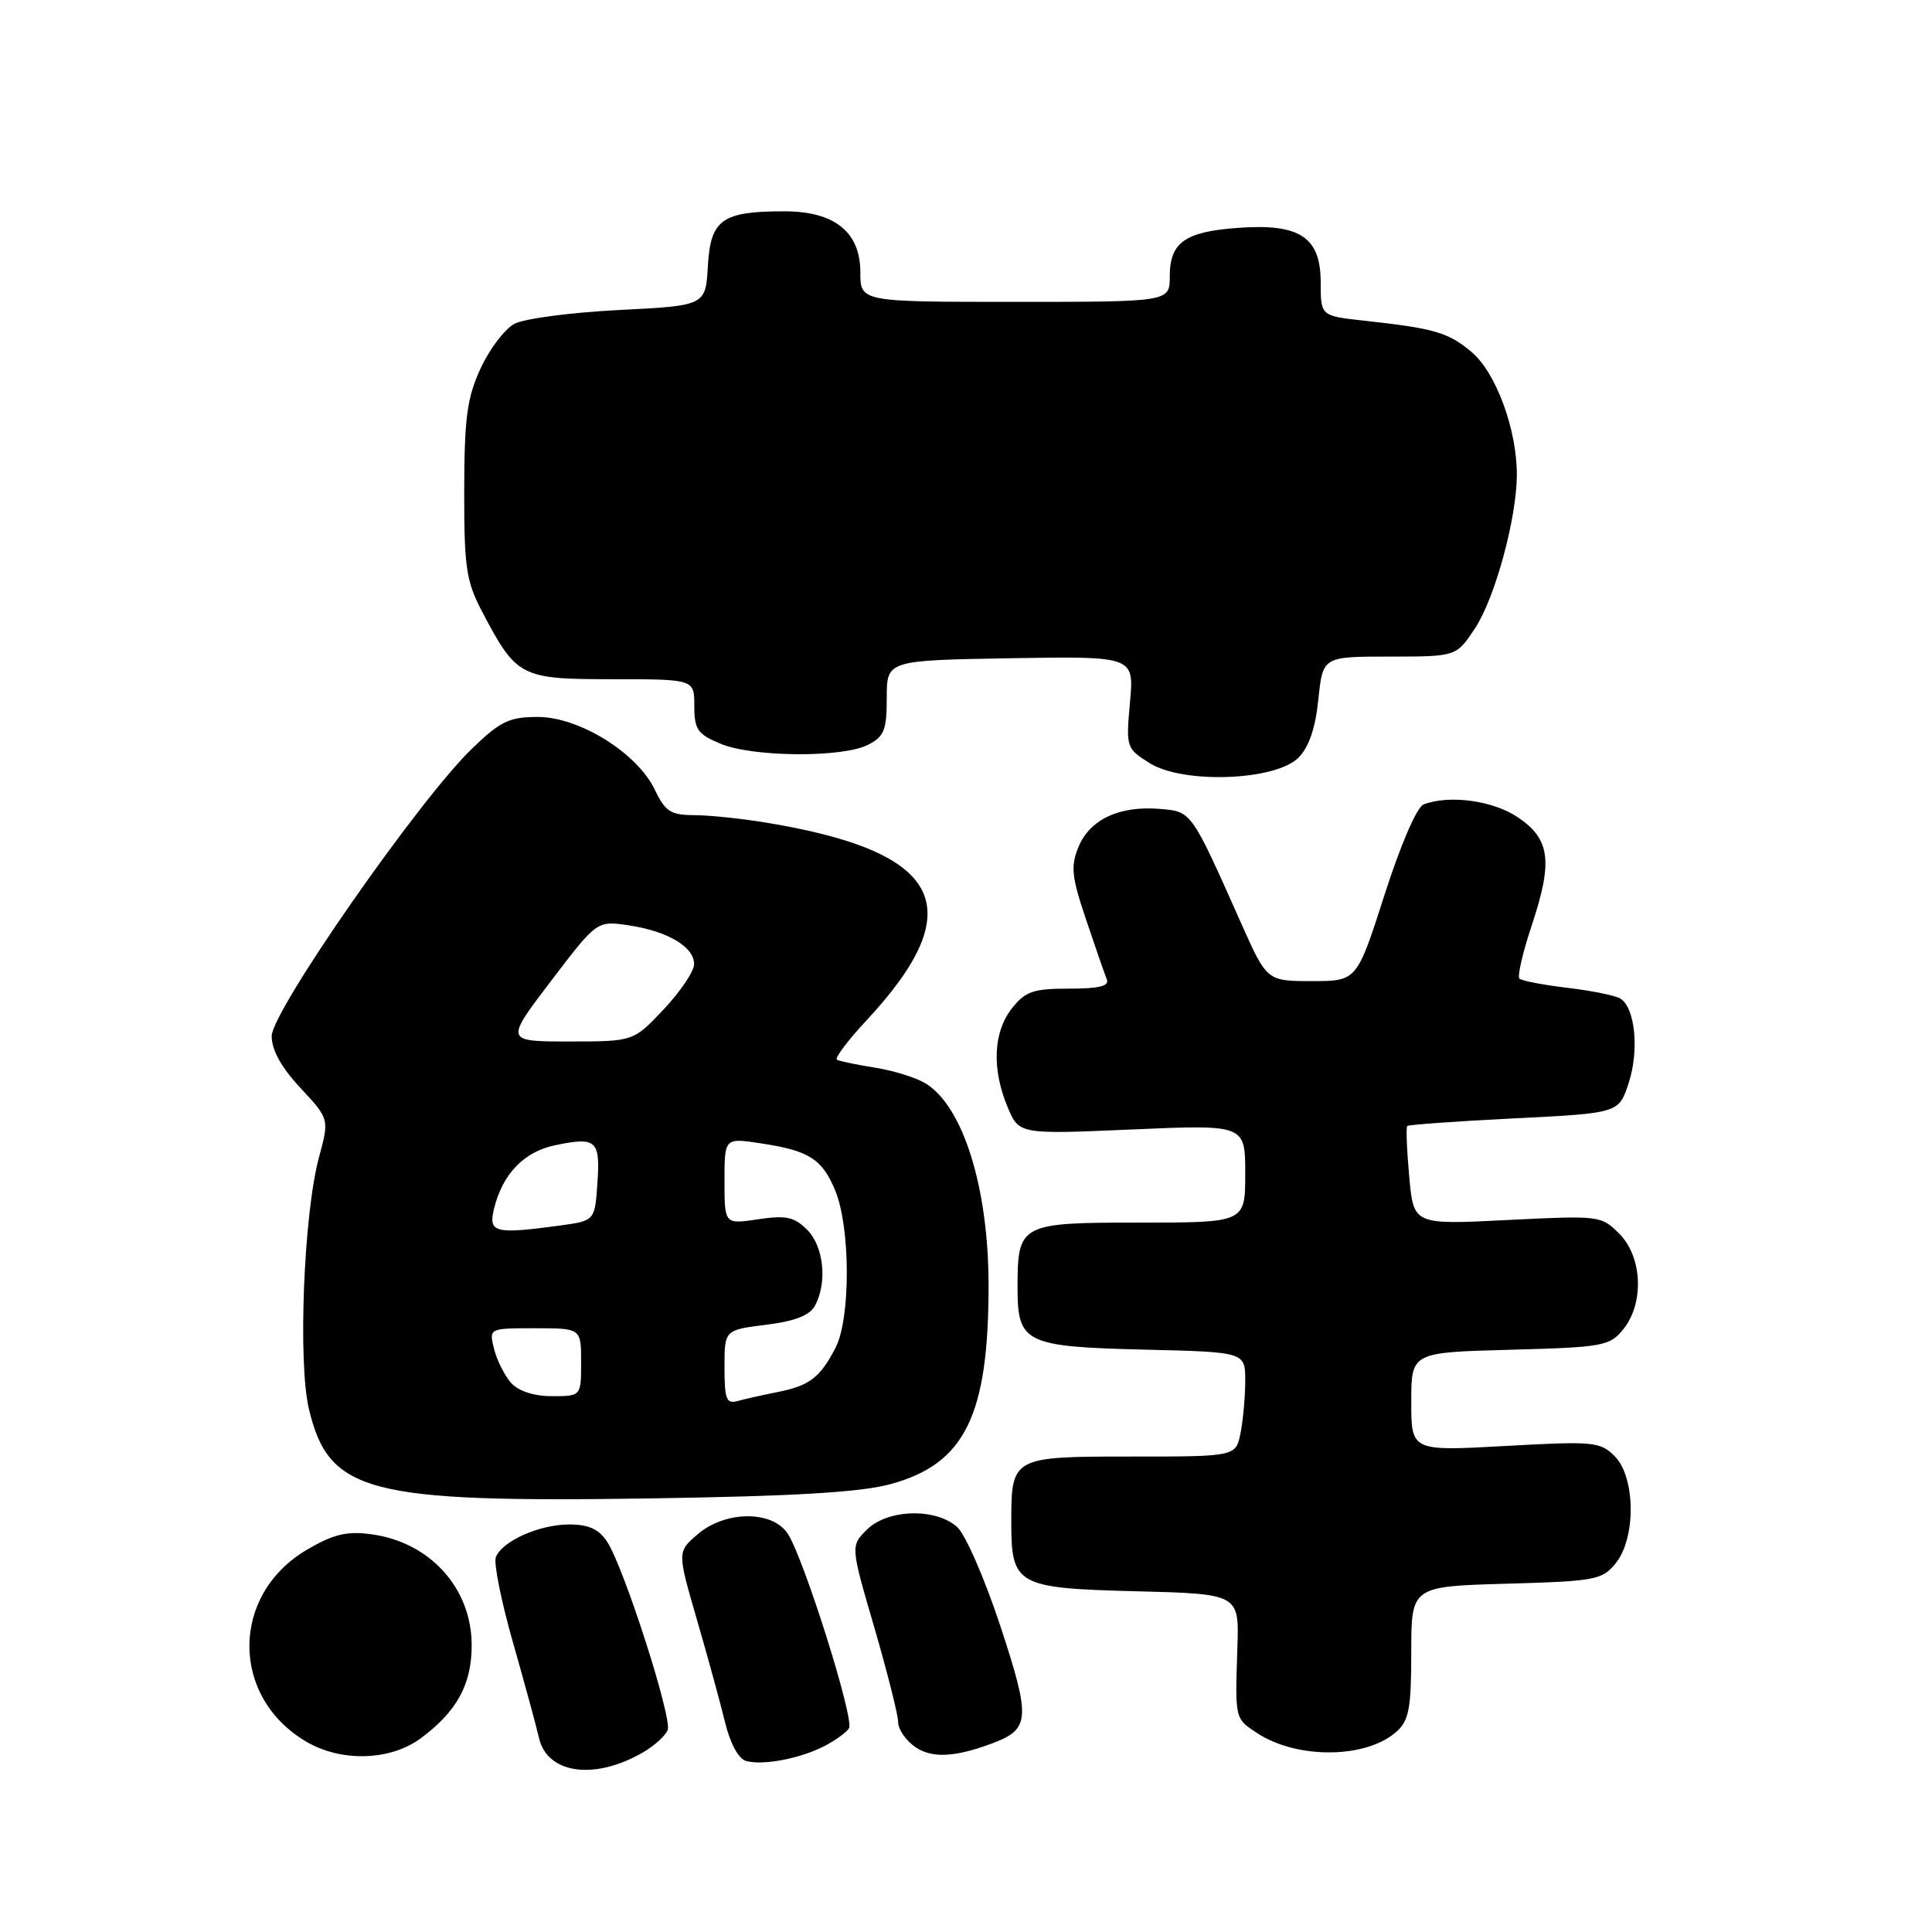 <?xml version="1.0" encoding="UTF-8" standalone="no"?>
<!DOCTYPE svg PUBLIC "-//W3C//DTD SVG 1.1//EN" "http://www.w3.org/Graphics/SVG/1.1/DTD/svg11.dtd" >
<svg xmlns="http://www.w3.org/2000/svg" xmlns:xlink="http://www.w3.org/1999/xlink" version="1.1" viewBox="0 0 256 256">
 <g >
 <path fill="currentColor"
d=" M 85.22 232.19 C 86.71 231.32 88.18 229.99 88.47 229.23 C 89.08 227.63 82.67 207.67 80.45 204.29 C 79.36 202.62 78.00 202.00 75.43 202.00 C 71.46 202.00 66.52 204.21 65.70 206.34 C 65.40 207.12 66.42 212.20 67.97 217.63 C 69.52 223.06 71.07 228.76 71.42 230.29 C 72.51 235.06 78.79 235.93 85.22 232.19 Z  M 109.19 231.39 C 110.66 230.63 112.16 229.56 112.50 229.00 C 113.23 227.82 106.55 206.60 104.40 203.25 C 102.38 200.11 96.11 200.14 92.43 203.31 C 89.74 205.62 89.74 205.62 92.33 214.56 C 93.76 219.48 95.44 225.61 96.07 228.20 C 96.75 231.02 97.87 233.07 98.86 233.34 C 101.11 233.95 105.95 233.04 109.19 231.39 Z  M 55.80 230.30 C 60.56 226.74 62.50 223.19 62.50 218.00 C 62.50 210.45 56.98 204.34 49.21 203.30 C 45.94 202.86 44.20 203.28 40.68 205.34 C 30.54 211.29 30.49 224.85 40.60 230.79 C 45.25 233.52 51.77 233.31 55.80 230.30 Z  M 131.54 230.98 C 136.49 229.11 136.58 227.72 132.58 215.54 C 130.52 209.28 127.94 203.35 126.84 202.35 C 123.99 199.77 117.60 199.96 114.85 202.70 C 112.70 204.86 112.70 204.86 115.86 215.68 C 117.59 221.63 119.01 227.26 119.01 228.19 C 119.00 229.12 120.01 230.60 121.25 231.47 C 123.46 233.01 126.52 232.87 131.54 230.98 Z  M 185.07 229.43 C 186.70 227.97 187.00 226.31 187.00 218.95 C 187.00 210.21 187.00 210.21 199.59 209.85 C 211.40 209.52 212.30 209.35 214.09 207.14 C 216.80 203.79 216.72 195.72 213.95 192.95 C 212.03 191.03 211.17 190.95 199.45 191.60 C 187.00 192.29 187.00 192.29 187.00 185.75 C 187.00 179.20 187.00 179.20 200.09 178.85 C 212.43 178.52 213.29 178.36 215.09 176.14 C 217.89 172.68 217.63 166.54 214.56 163.47 C 212.17 161.07 211.93 161.05 199.72 161.66 C 187.30 162.29 187.30 162.29 186.73 155.91 C 186.41 152.39 186.29 149.38 186.47 149.20 C 186.64 149.03 193.02 148.57 200.64 148.19 C 214.50 147.50 214.50 147.50 215.81 143.50 C 217.22 139.19 216.67 133.53 214.71 132.32 C 214.05 131.91 210.88 131.27 207.69 130.89 C 204.49 130.51 201.63 129.96 201.33 129.67 C 201.04 129.37 201.77 126.19 202.97 122.60 C 205.79 114.11 205.41 111.18 201.10 108.28 C 197.81 106.07 192.03 105.29 188.64 106.59 C 187.74 106.93 185.59 111.92 183.45 118.59 C 179.79 130.00 179.79 130.00 173.83 130.00 C 167.87 130.00 167.87 130.00 164.42 122.25 C 157.79 107.36 157.92 107.53 153.62 107.18 C 148.33 106.75 144.42 108.58 142.92 112.19 C 141.85 114.79 141.98 116.13 143.91 121.85 C 145.14 125.51 146.37 129.06 146.65 129.75 C 147.03 130.66 145.67 131.00 141.66 131.00 C 136.89 131.00 135.86 131.36 134.07 133.63 C 131.61 136.76 131.40 141.64 133.51 146.69 C 135.03 150.31 135.03 150.31 150.01 149.66 C 165.00 149.01 165.00 149.01 165.00 155.51 C 165.00 162.00 165.00 162.00 151.04 162.00 C 135.10 162.00 134.83 162.14 134.83 170.72 C 134.83 177.94 135.88 178.45 151.53 178.83 C 165.00 179.15 165.00 179.15 165.00 182.95 C 165.00 185.04 164.72 188.16 164.38 189.88 C 163.75 193.00 163.75 193.00 149.91 193.00 C 134.07 193.00 134.00 193.04 134.00 201.74 C 134.00 210.04 134.73 210.45 150.52 210.85 C 164.20 211.20 164.20 211.20 163.96 218.35 C 163.65 227.84 163.61 227.70 166.59 229.65 C 171.91 233.14 181.10 233.03 185.07 229.43 Z  M 117.98 196.66 C 127.86 193.98 131.01 187.58 130.99 170.20 C 130.97 157.42 127.65 146.72 122.73 143.61 C 121.50 142.83 118.47 141.87 116.00 141.48 C 113.53 141.09 111.23 140.61 110.90 140.42 C 110.57 140.22 112.30 137.91 114.75 135.28 C 128.75 120.26 124.98 112.84 101.39 108.98 C 98.15 108.45 93.90 108.01 91.94 108.01 C 88.88 108.00 88.14 107.52 86.77 104.65 C 84.45 99.79 76.77 95.00 71.27 95.00 C 67.47 95.00 66.30 95.56 62.49 99.25 C 55.48 106.03 36.00 134.00 36.00 137.29 C 36.00 139.14 37.28 141.45 39.82 144.17 C 43.64 148.27 43.64 148.27 42.26 153.38 C 40.24 160.87 39.46 180.58 40.94 186.73 C 43.59 197.78 48.67 199.11 86.00 198.55 C 105.23 198.26 114.00 197.74 117.98 196.66 Z  M 172.05 100.40 C 173.44 99.01 174.30 96.48 174.69 92.67 C 175.28 87.00 175.28 87.00 184.13 87.00 C 192.97 87.00 192.97 87.00 195.45 83.25 C 198.10 79.22 200.96 68.74 200.99 62.93 C 201.01 56.93 198.23 49.38 195.01 46.66 C 191.90 44.04 190.12 43.52 180.75 42.49 C 175.00 41.86 175.00 41.86 175.00 37.45 C 175.00 31.42 172.26 29.60 164.08 30.19 C 157.00 30.70 155.00 32.12 155.00 36.62 C 155.00 40.00 155.00 40.00 134.50 40.00 C 114.00 40.00 114.00 40.00 114.00 36.07 C 114.00 30.74 110.58 28.00 103.93 28.00 C 95.67 28.00 94.16 29.08 93.80 35.20 C 93.50 40.50 93.50 40.50 82.00 41.08 C 75.67 41.40 69.45 42.22 68.16 42.91 C 66.87 43.61 64.85 46.27 63.67 48.84 C 61.88 52.73 61.53 55.39 61.51 65.00 C 61.50 75.17 61.77 77.02 63.86 81.00 C 68.45 89.74 68.95 90.00 81.17 90.00 C 92.00 90.00 92.00 90.00 92.00 93.55 C 92.00 96.66 92.43 97.28 95.47 98.55 C 99.73 100.33 111.61 100.42 115.00 98.70 C 117.16 97.60 117.50 96.76 117.50 92.46 C 117.50 87.50 117.50 87.50 133.89 87.22 C 150.28 86.95 150.28 86.95 149.73 93.04 C 149.19 99.04 149.23 99.17 152.34 101.12 C 156.77 103.90 168.99 103.46 172.05 100.40 Z  M 96.00 181.18 C 96.00 176.23 96.00 176.23 101.50 175.54 C 105.37 175.06 107.30 174.30 108.00 172.99 C 109.65 169.91 109.15 165.15 106.95 162.95 C 105.24 161.24 104.15 161.01 100.45 161.56 C 96.00 162.23 96.00 162.23 96.00 156.50 C 96.00 150.77 96.00 150.77 100.75 151.49 C 107.18 152.45 108.91 153.54 110.66 157.72 C 112.70 162.61 112.73 174.69 110.71 178.59 C 108.66 182.55 107.26 183.62 103.00 184.46 C 101.08 184.84 98.71 185.37 97.75 185.64 C 96.25 186.06 96.00 185.42 96.00 181.18 Z  M 67.73 183.25 C 66.87 182.29 65.85 180.26 65.47 178.75 C 64.78 176.00 64.78 176.00 70.89 176.00 C 77.00 176.00 77.00 176.00 77.00 180.50 C 77.00 185.00 77.00 185.00 73.15 185.00 C 70.76 185.00 68.72 184.34 67.73 183.25 Z  M 65.44 160.25 C 66.54 155.61 69.40 152.61 73.55 151.75 C 79.02 150.61 79.55 151.08 79.16 156.75 C 78.82 161.75 78.82 161.75 74.27 162.38 C 65.60 163.56 64.70 163.35 65.44 160.25 Z  M 73.00 130.00 C 79.10 121.99 79.10 121.99 83.30 122.61 C 88.47 123.38 92.01 125.48 91.97 127.77 C 91.96 128.72 90.14 131.41 87.94 133.75 C 83.93 138.00 83.93 138.00 75.42 138.00 C 66.91 138.00 66.91 138.00 73.00 130.00 Z "/>
</g>
</svg>